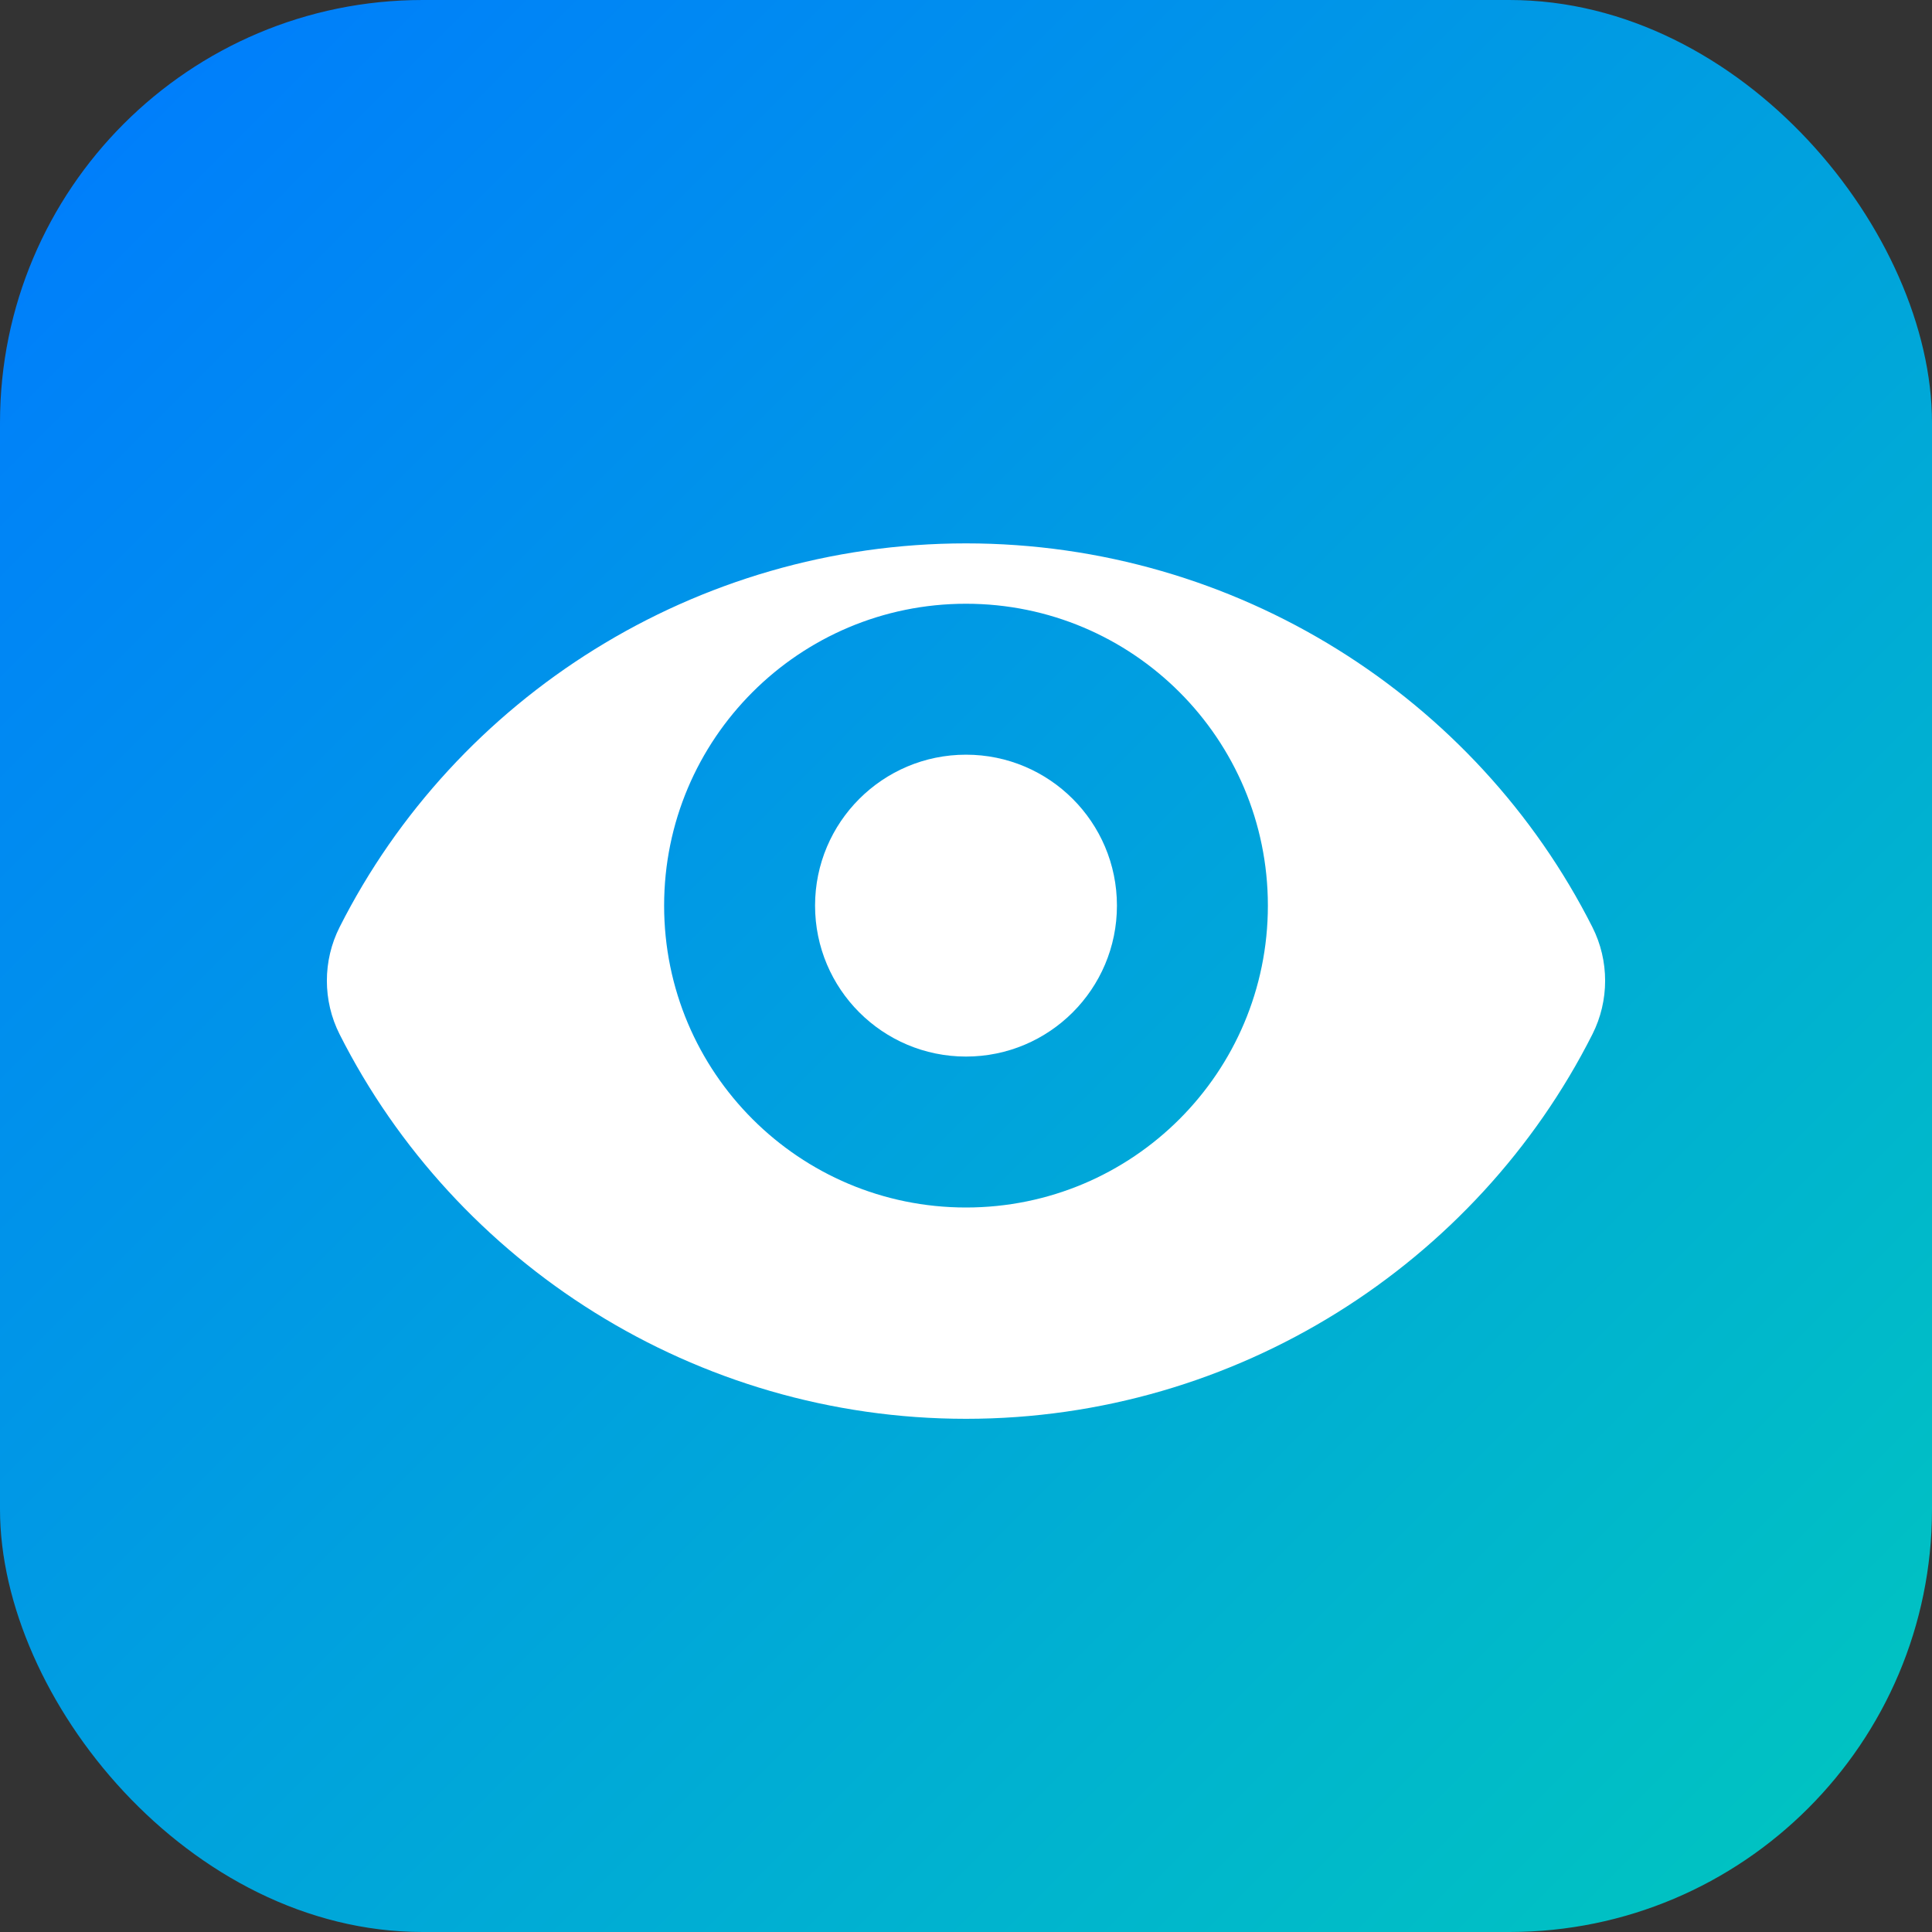 <svg width="512" height="512" viewBox="0 0 512 512" fill="none" xmlns="http://www.w3.org/2000/svg">
  <rect x="0" y="0" width="512" height="512" fill="#333333" stroke="none"/>
  <rect width="512" height="512" rx="112" fill="url(#gradient)"/>
  <path d="M256 144C184.3 144 120.7 184.9 90 245.7c-4.5 8.9-4.5 19.5 0 28.4C120.7 334.9 184.3 376 256 376s135.3-41.1 166-101.9c4.5-8.9 4.5-19.5 0-28.4C391.3 184.9 327.7 144 256 144zm0 176c-44.2 0-80-35.8-80-80s35.8-80 80-80 80 35.8 80 80-35.8 80-80 80z" fill="white"/>
  <circle cx="256" cy="240" r="40" fill="white"/>
  <defs>
    <linearGradient id="gradient" x1="0" y1="0" x2="512" y2="512" gradientUnits="userSpaceOnUse">
      <stop stop-color="#007AFF"/>
      <stop offset="1" stop-color="#00C7BE"/>
    </linearGradient>
  </defs>
</svg>